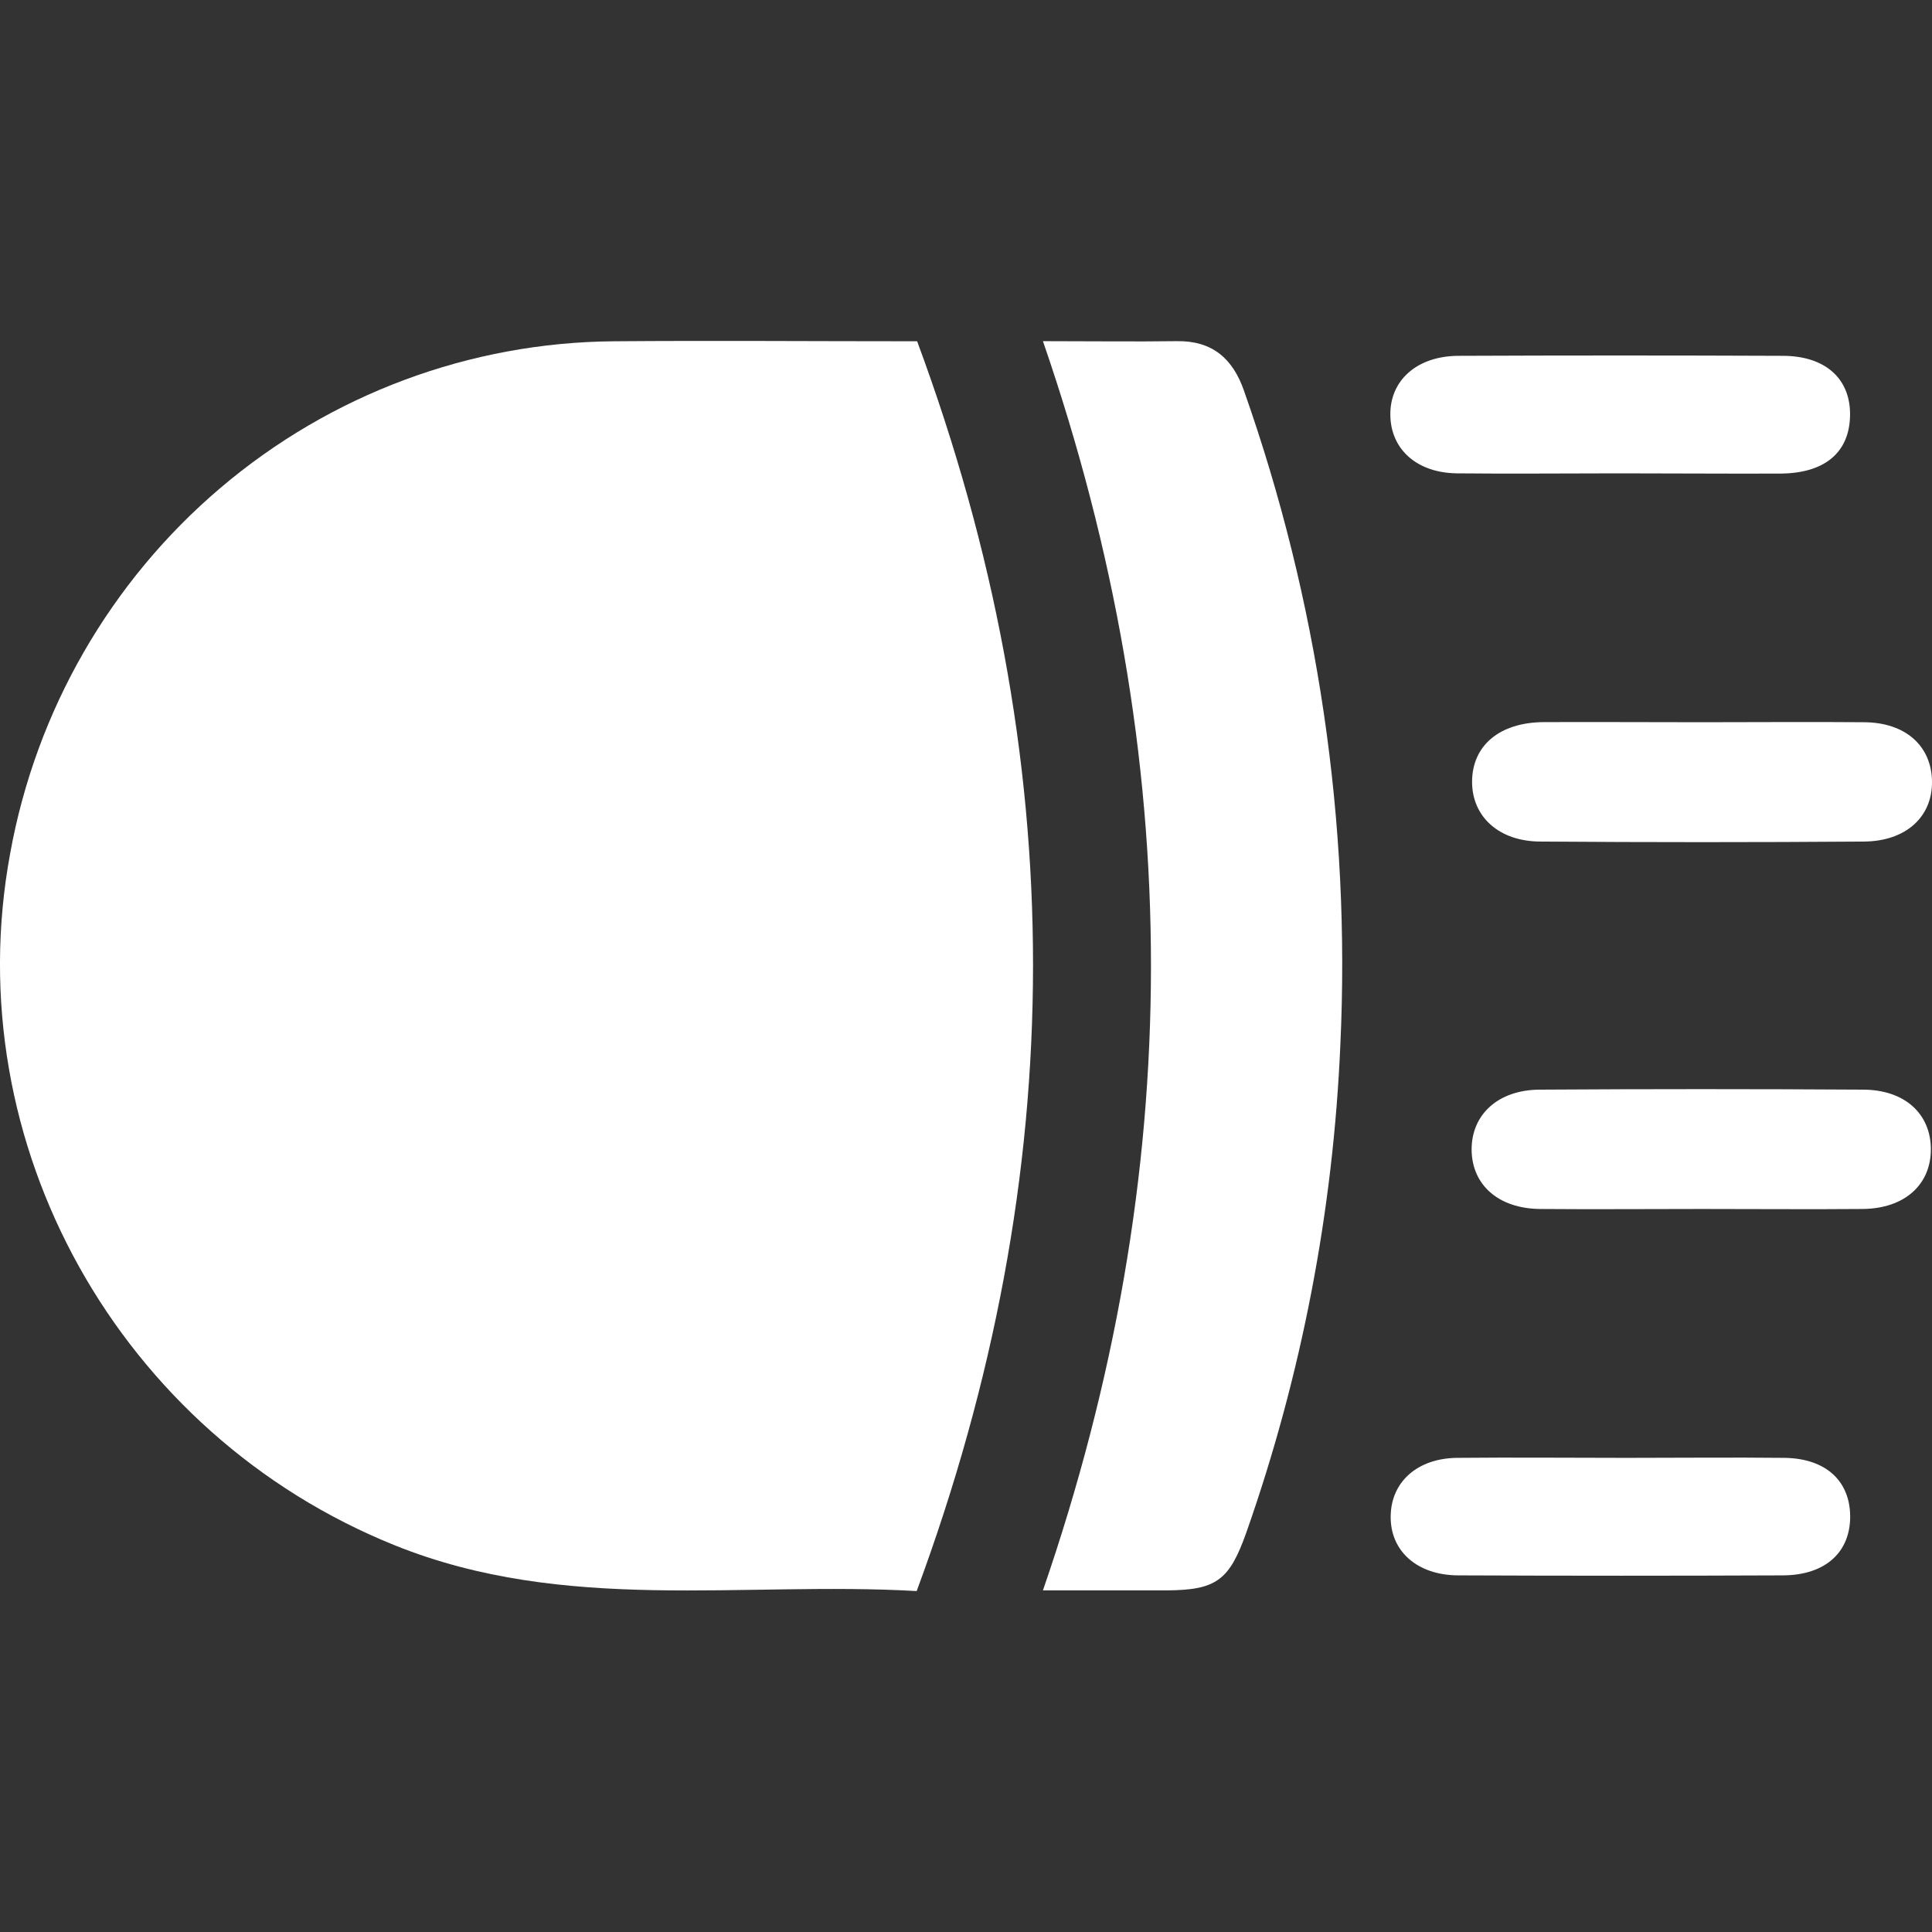 <svg width="17" height="17" viewBox="0 0 17 17" fill="none" xmlns="http://www.w3.org/2000/svg">
<rect x="0" y="0" width="17" height="17" fill="#333333" stroke="none"/>
<path d="M8.07 3.003C9.43 6.669 9.431 10.311 8.066 14C6.527 13.912 4.973 14.201 3.475 13.598C1.052 12.623 -0.382 10.067 0.089 7.512C0.316 6.254 0.971 5.116 1.94 4.293C2.91 3.469 4.134 3.013 5.401 3.003C6.277 2.996 7.161 3.003 8.07 3.003Z" fill="white"/>
<path d="M9.177 3.002C9.604 3.002 9.98 3.007 10.355 3.002C10.665 2.997 10.847 3.153 10.946 3.438C11.597 5.283 11.885 7.237 11.794 9.193C11.731 10.656 11.453 12.101 10.968 13.481C10.818 13.906 10.703 13.991 10.268 13.994C9.917 13.994 9.565 13.994 9.177 13.994C10.443 10.323 10.446 6.682 9.177 3.002Z" fill="white"/>
<path d="M14.974 10.638C14.5 10.638 14.026 10.642 13.552 10.638C13.185 10.635 12.951 10.426 12.949 10.116C12.948 9.807 13.182 9.59 13.547 9.588C14.496 9.582 15.444 9.582 16.392 9.588C16.762 9.588 16.99 9.803 16.99 10.113C16.99 10.423 16.76 10.634 16.392 10.638C15.925 10.642 15.451 10.638 14.974 10.638Z" fill="white"/>
<path d="M14.974 6.355C15.448 6.355 15.923 6.351 16.397 6.355C16.766 6.355 16.995 6.563 17 6.874C17.005 7.186 16.772 7.402 16.402 7.405C15.454 7.412 14.505 7.412 13.557 7.405C13.19 7.405 12.954 7.187 12.953 6.881C12.953 6.562 13.192 6.357 13.583 6.354C14.045 6.352 14.51 6.355 14.974 6.355Z" fill="white"/>
<path d="M14.244 4.165C13.769 4.165 13.293 4.17 12.817 4.165C12.467 4.16 12.24 3.954 12.234 3.658C12.226 3.351 12.465 3.133 12.831 3.131C13.782 3.127 14.733 3.127 15.686 3.131C16.061 3.131 16.284 3.332 16.279 3.655C16.274 3.977 16.062 4.162 15.674 4.167C15.195 4.169 14.719 4.165 14.244 4.165Z" fill="white"/>
<path d="M14.31 12.828C14.775 12.828 15.24 12.823 15.705 12.828C16.065 12.834 16.275 13.029 16.28 13.336C16.284 13.656 16.064 13.86 15.689 13.862C14.739 13.866 13.787 13.866 12.835 13.862C12.468 13.862 12.23 13.646 12.237 13.337C12.242 13.041 12.469 12.833 12.818 12.828C13.315 12.823 13.809 12.828 14.31 12.828Z" fill="white"/>
</svg>
